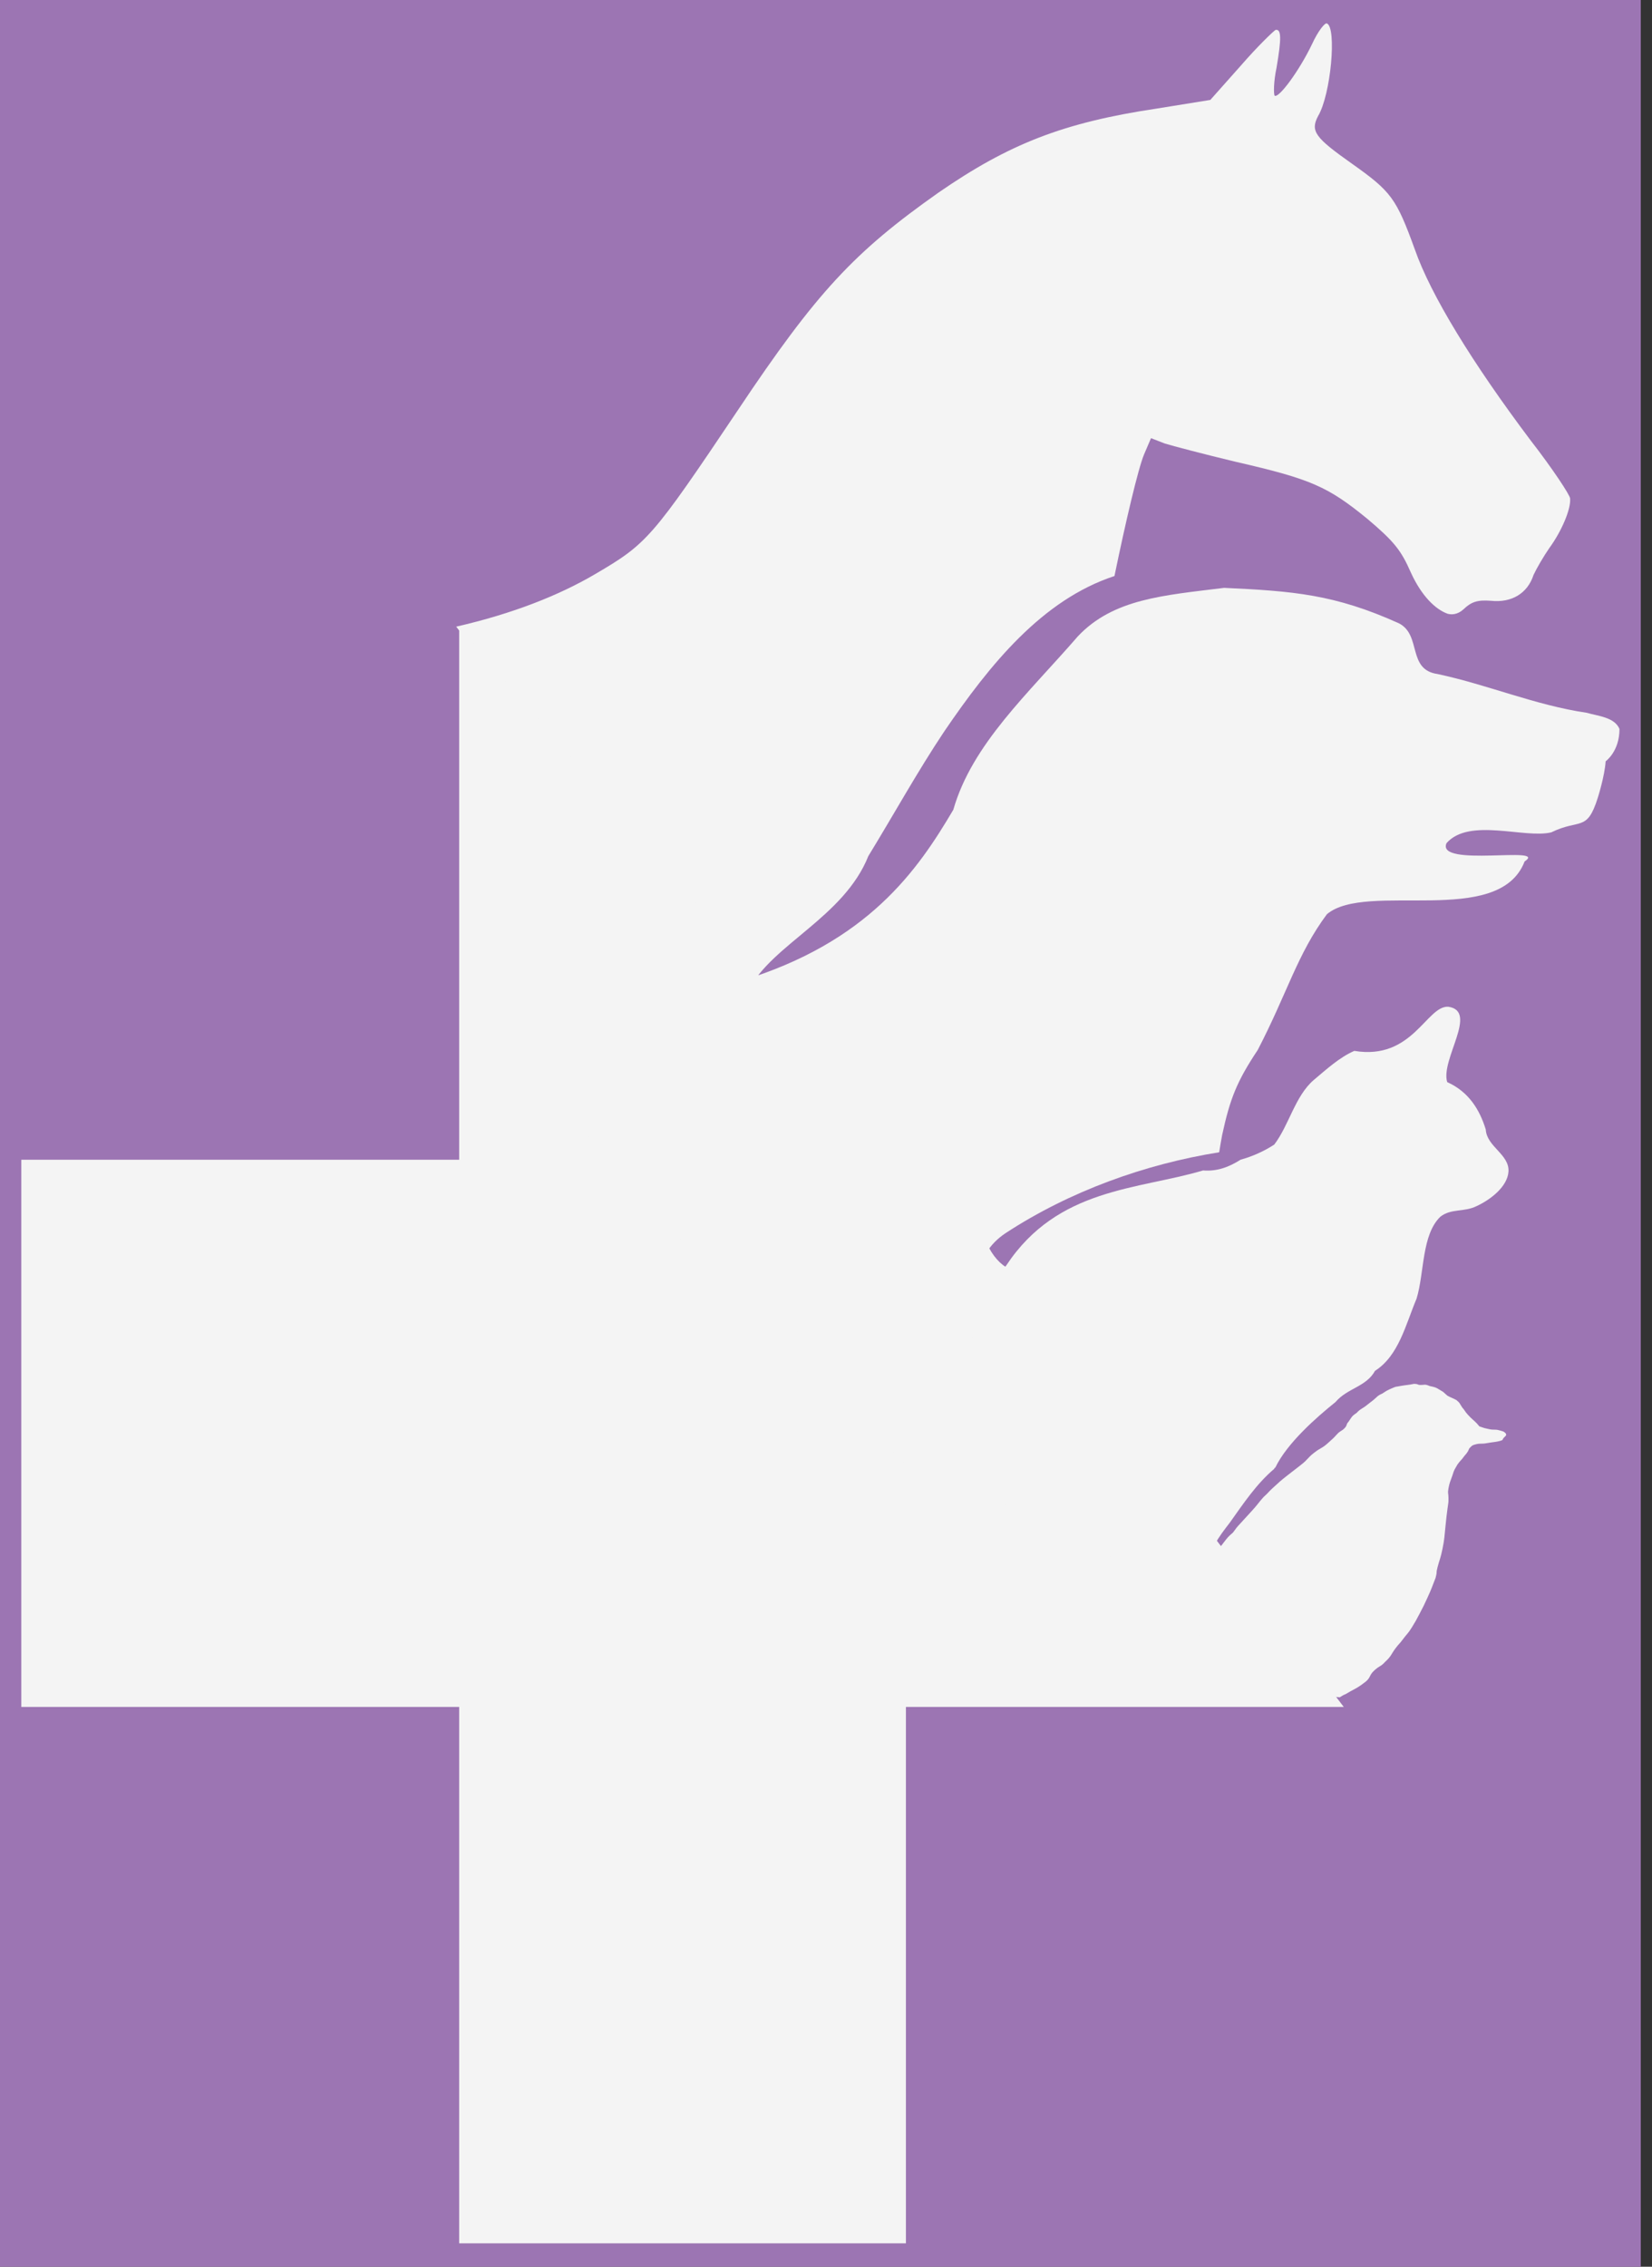 <svg width="70" height="96" viewBox="0 0 70 96" fill="none" xmlns="http://www.w3.org/2000/svg">
<rect x="0" y="0" width="70" height="96" fill="#333333" stroke="none"/>
<rect width="69.525" height="96" fill="#9C75B3"/>
<path d="M25.235 24.305C27.413 23.027 27.623 22.799 31.266 17.371C34.617 12.353 36.208 10.665 39.768 8.156C42.742 6.103 45.045 5.19 49.024 4.597L51.285 4.232L52.583 2.773C53.295 1.952 53.965 1.313 54.049 1.267C54.3 1.222 54.3 1.632 54.091 2.864C53.965 3.457 53.965 3.959 54.007 4.05C54.175 4.187 55.054 3.001 55.599 1.86C55.85 1.313 56.143 0.948 56.227 0.994C56.646 1.176 56.395 4.004 55.85 4.917C55.515 5.555 55.724 5.829 57.274 6.924C58.949 8.11 59.159 8.384 59.954 10.573C60.624 12.489 62.383 15.364 64.854 18.648C65.776 19.834 66.53 20.975 66.53 21.111C66.572 21.568 66.153 22.526 65.65 23.21C65.399 23.575 65.106 24.077 64.98 24.351C64.729 25.126 64.059 25.537 63.179 25.445C62.593 25.4 62.342 25.491 62.007 25.81C61.755 26.038 61.504 26.038 61.336 25.993C60.834 25.81 60.248 25.263 59.787 24.259C59.368 23.301 59.075 22.936 57.944 21.978C56.269 20.61 55.557 20.29 52.374 19.561C51.034 19.241 49.652 18.876 49.359 18.785L48.772 18.557L48.479 19.241C48.228 19.834 47.683 22.161 47.223 24.396C44.165 25.4 41.946 28.137 40.019 30.965C38.889 32.653 37.883 34.478 36.794 36.257C35.76 38.847 32.712 39.995 31.726 41.926C26.336 37.885 23.235 31.498 19.33 26.54C21.718 25.993 23.686 25.217 25.235 24.305Z" fill="#F4F4F4"/>
<path d="M19.456 49.118V26.563L41.768 52.517C41.768 52.562 41.81 52.608 41.81 52.654C42.061 53.201 42.396 53.566 42.773 53.749L56.939 72.292H38.386V95.01H19.456V72.292H0.903V49.118H19.456Z" fill="#F4F4F4"/>
<path d="M31.39 41.548C36.793 39.906 38.887 36.849 40.395 34.294C41.19 31.512 43.578 29.368 45.672 26.95C47.179 25.353 49.315 25.216 51.87 24.897C54.801 25.034 56.56 25.171 59.283 26.402C60.246 26.904 59.618 28.364 60.916 28.547C63.052 29.003 65.062 29.869 67.24 30.189C67.701 30.326 68.413 30.371 68.622 30.873C68.622 31.831 68.036 32.242 68.036 32.242C67.994 32.88 67.701 33.793 67.701 33.793C67.24 35.252 66.947 34.659 65.732 35.252C64.602 35.526 62.256 34.614 61.293 35.709C60.832 36.758 65.648 35.8 64.602 36.484C63.513 39.313 57.901 37.305 56.225 38.719C54.969 40.407 54.55 42.05 53.294 44.468C52.414 45.791 52.121 46.52 51.786 48.071C51.744 48.3 51.702 48.528 51.66 48.801C48.52 49.303 45.337 50.444 42.614 52.223C39.85 54.047 42.363 58.746 45.169 56.967C46.928 55.827 49.022 54.869 51.074 54.413C50.823 55.872 50.32 57.241 49.231 58.472C47.598 60.982 47.054 63.856 46.551 66.684C46.551 66.958 46.509 67.186 46.509 67.46C45.253 67.596 43.955 67.779 42.698 67.779C42.656 67.414 42.572 67.003 42.321 66.638C39.725 62.898 36.5 60.069 32.94 57.469C32.06 56.83 31.139 56.192 30.26 55.599C29.129 51.949 26.616 49.394 23.768 47.159C23.14 46.657 22.554 46.201 21.925 45.745C21.632 44.787 21.465 43.829 21.297 42.871C24.522 42.916 27.872 42.597 31.39 41.548V41.548Z" fill="#F4F4F4"/>
<path d="M40.089 61.614C40.968 58.695 40.843 55.821 42.644 53.586C44.821 50.301 48.214 50.392 50.978 49.571C51.564 49.617 52.067 49.434 52.569 49.115C53.072 48.978 53.574 48.75 53.993 48.476C54.621 47.655 54.873 46.423 55.668 45.739C56.213 45.283 56.757 44.781 57.386 44.507C59.856 44.918 60.443 42.591 61.364 42.637C62.662 42.819 61.029 44.872 61.322 45.83C62.244 46.241 62.704 47.016 62.956 47.837C62.998 48.567 63.961 48.887 63.919 49.617C63.877 50.255 63.165 50.803 62.579 51.076C62.034 51.35 61.49 51.168 61.029 51.533C60.233 52.308 60.359 53.905 60.024 55C59.563 56.094 59.27 57.417 58.265 58.056C57.888 58.74 57.092 58.786 56.59 59.379C55.794 60.018 54.538 61.113 54.035 62.162C54.035 62.162 53.993 62.162 53.993 62.208C53.239 62.846 52.695 63.667 52.109 64.489C51.899 64.762 51.648 65.082 51.48 65.401C51.355 65.583 51.229 65.72 51.062 65.903C50.81 66.177 50.601 66.541 50.475 66.861C49.889 66.769 49.303 66.724 48.716 66.541C47.083 66.131 45.575 65.127 44.068 64.397C42.769 63.804 41.22 63.12 39.67 62.755C39.88 62.39 40.047 62.025 40.089 61.614Z" fill="#F4F4F4"/>
<path d="M62.046 61.667C61.92 61.849 61.878 61.849 61.752 62.032C61.627 62.26 61.627 62.214 61.543 62.488C61.459 62.716 61.417 62.807 61.376 63.035C61.334 63.264 61.376 63.218 61.376 63.446C61.376 63.674 61.376 63.583 61.334 63.902C61.292 64.222 61.292 64.222 61.25 64.632C61.208 65.043 61.208 65.18 61.124 65.59C61.041 66.001 60.999 66.046 60.915 66.366C60.831 66.685 60.915 66.502 60.831 66.822C60.705 67.141 60.664 67.278 60.496 67.643C60.328 68.008 60.328 68.008 60.161 68.327C59.993 68.647 59.993 68.647 59.826 68.92C59.658 69.194 59.617 69.194 59.449 69.422C59.282 69.65 59.282 69.605 59.114 69.833C58.947 70.061 58.947 70.152 58.695 70.38C58.486 70.608 58.486 70.517 58.235 70.745C57.983 70.973 58.109 71.064 57.774 71.292C57.481 71.52 57.313 71.566 57.02 71.749C56.894 71.794 56.852 71.84 56.769 71.885C48.809 71.228 50.651 67.174 51.031 66.502C51.199 66.229 51.157 66.274 51.366 65.955C51.576 65.681 51.618 65.636 51.827 65.362C52.036 65.088 52.036 65.088 52.246 64.906C52.413 64.678 52.371 64.723 52.581 64.495L53.041 63.993C53.293 63.72 53.335 63.628 53.544 63.4C53.795 63.172 53.712 63.218 53.963 62.99C54.214 62.762 54.256 62.716 54.549 62.488L55.136 62.032C55.429 61.804 55.387 61.758 55.68 61.53C55.973 61.302 56.015 61.347 56.266 61.119C56.517 60.891 56.476 60.937 56.643 60.754C56.811 60.572 56.852 60.618 56.978 60.481C57.104 60.344 57.02 60.344 57.146 60.207C57.271 60.025 57.271 59.979 57.481 59.842C57.648 59.66 57.732 59.66 57.9 59.523C58.067 59.386 58.025 59.431 58.193 59.295C58.36 59.158 58.36 59.112 58.57 59.021C58.779 58.884 58.779 58.884 58.988 58.793C59.198 58.702 59.114 58.747 59.323 58.702C59.575 58.656 59.7 58.656 59.91 58.61C60.119 58.61 60.035 58.656 60.203 58.656C60.37 58.656 60.37 58.61 60.58 58.702C60.789 58.747 60.831 58.747 61.041 58.884C61.208 58.975 61.166 58.975 61.334 59.112C61.501 59.203 61.543 59.203 61.711 59.295C61.878 59.431 61.836 59.431 61.962 59.614C62.087 59.751 62.046 59.751 62.213 59.933C62.381 60.116 62.464 60.161 62.59 60.298C62.716 60.435 62.632 60.389 62.758 60.435C62.883 60.481 62.883 60.481 63.093 60.526C63.302 60.572 63.344 60.526 63.511 60.572C63.679 60.618 63.721 60.618 63.804 60.709C63.846 60.8 63.804 60.8 63.721 60.891C63.637 60.983 63.721 60.983 63.553 61.028C63.386 61.074 63.26 61.074 63.009 61.119C62.758 61.165 62.758 61.119 62.548 61.165C62.381 61.211 62.381 61.211 62.255 61.347C62.213 61.439 62.213 61.484 62.046 61.667V61.667Z" fill="#F4F4F4"/>
</svg>

